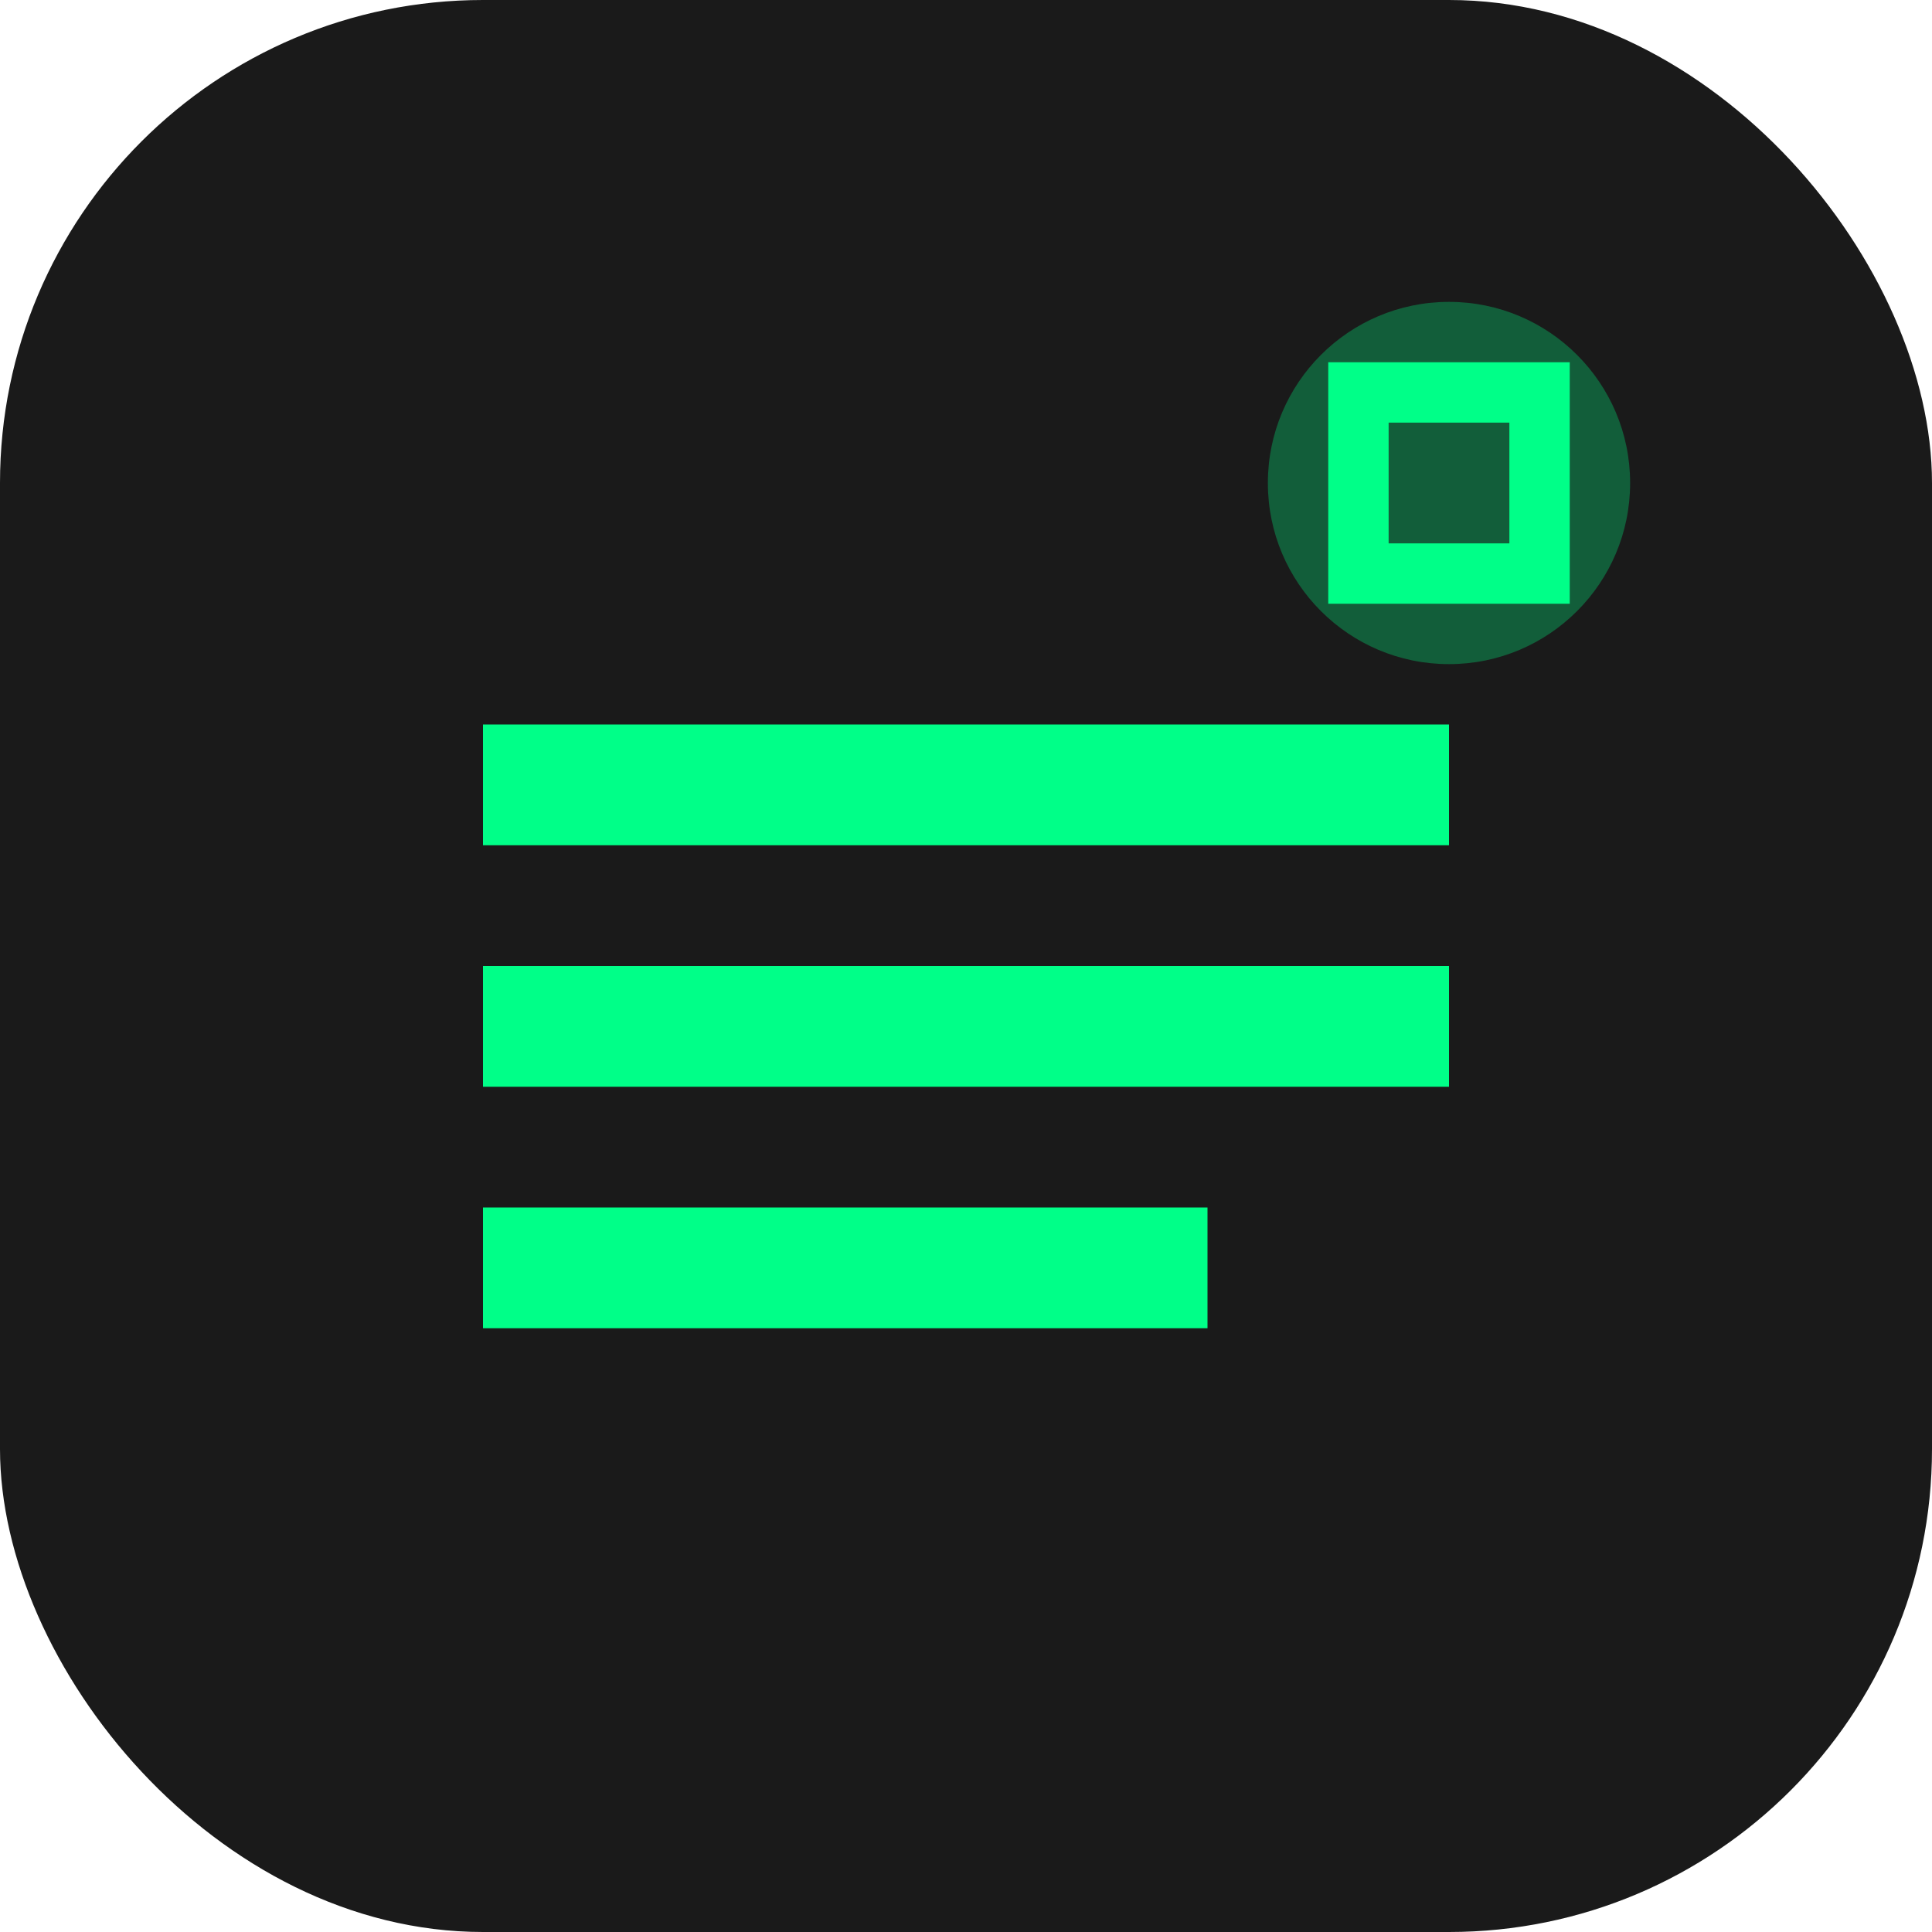 <svg width="32" height="32" viewBox="0 0 32 32" fill="none" xmlns="http://www.w3.org/2000/svg">
  <rect width="32" height="32" rx="8" fill="#1a1a1a"/>
  <path d="M8 12h16v2H8v-2zm0 4h16v2H8v-2zm0 4h12v2H8v-2z" fill="#00ff88"/>
  <circle cx="24" cy="8" r="3" fill="#00ff88" opacity="0.3"/>
  <path d="M22 6h4v4h-4V6zm1 1v2h2V7h-2z" fill="#00ff88"/>
</svg>
